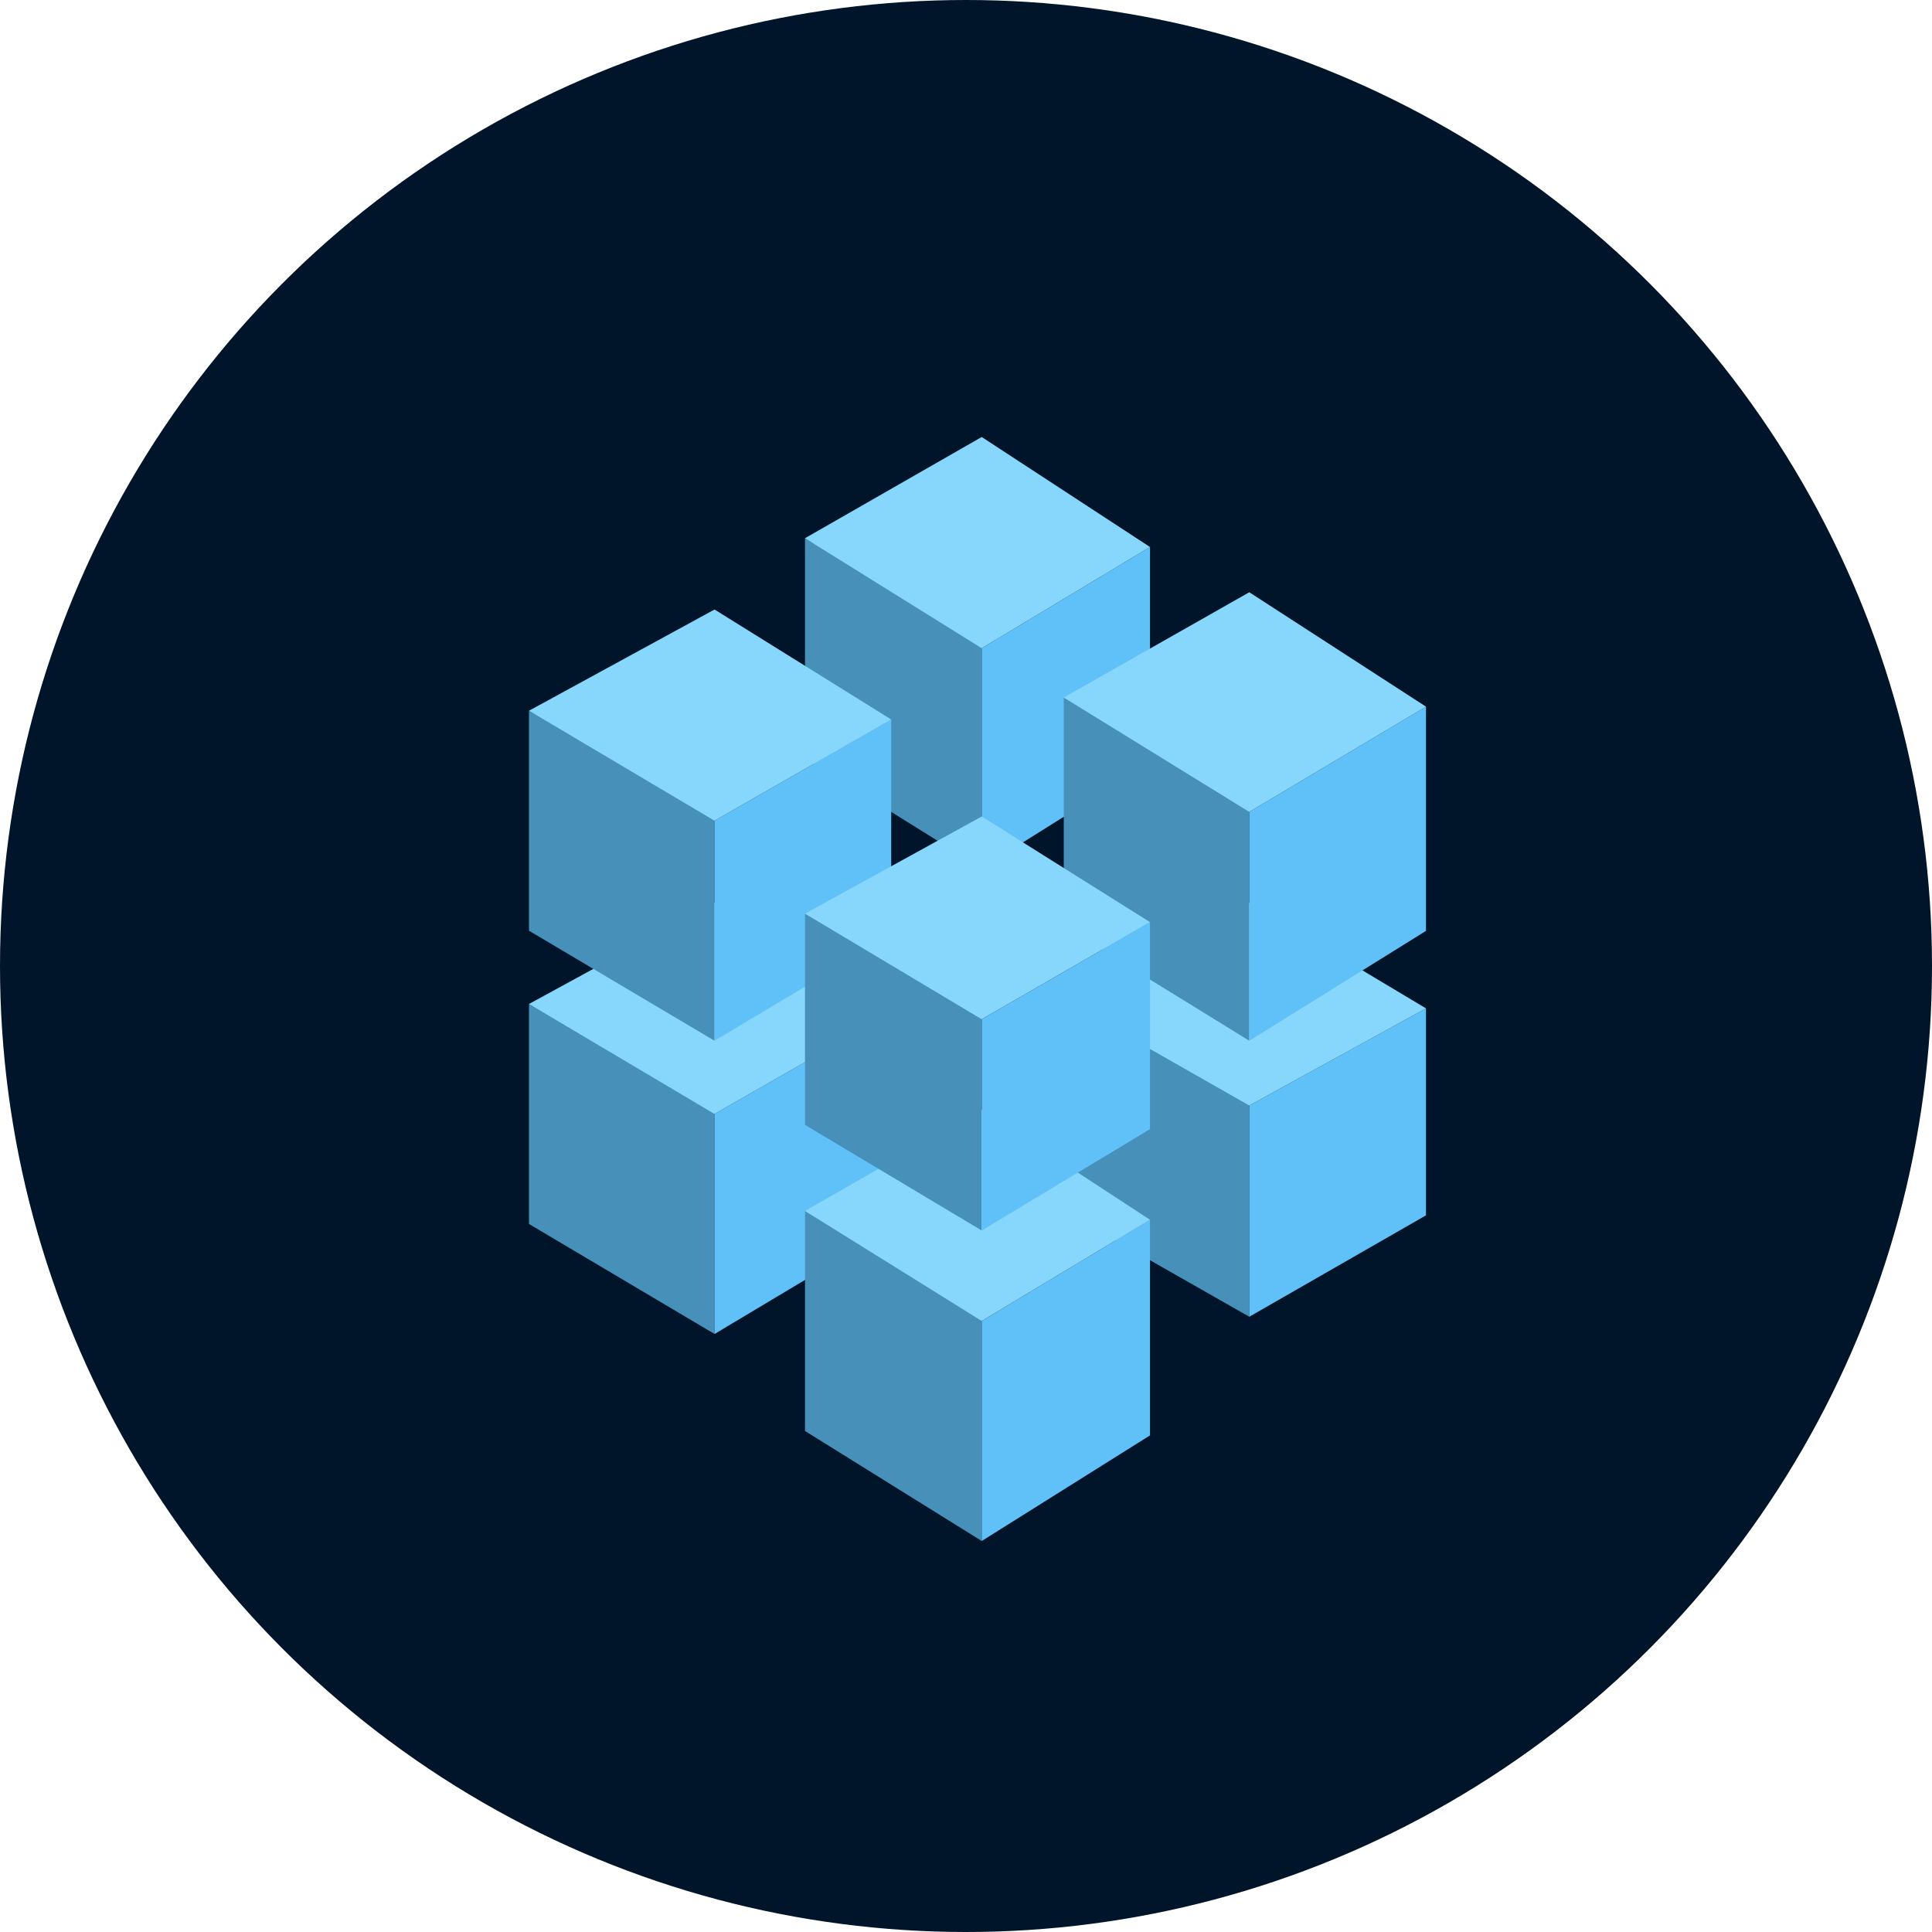 <svg xmlns="http://www.w3.org/2000/svg" xmlns:xlink="http://www.w3.org/1999/xlink" fill="none" version="1.1" width="84" height="84" viewBox="0 0 84 84"><g><g><ellipse cx="42" cy="42" rx="42" ry="42" fill="#001529" fill-opacity="1"/></g><g><g><g><path d="M23,43.651C23,43.651,31.067,48.051,31.067,48.051C31.067,48.051,31.067,58,31.067,58C31.067,58,23,53.217,23,53.217C23,53.217,23,43.651,23,43.651Z" fill="#4690BA" fill-opacity="1"/></g><g><path d="M31.066,48.434C31.066,48.434,38.749,44.033,38.749,44.033C38.749,44.033,38.749,53.408,38.749,53.408C38.749,53.408,31.066,58,31.066,58C31.066,58,31.066,48.434,31.066,48.434Z" fill="#60C1F9" fill-opacity="1"/></g><g><path d="M23,43.651C23,43.651,31.067,39.25,31.067,39.25C31.067,39.25,38.75,44.033,38.75,44.033C38.75,44.033,31.067,48.434,31.067,48.434C31.067,48.434,23,43.651,23,43.651Z" fill="#86D7FB" fill-opacity="1"/></g></g><g><g><path d="M46.25,43.474C46.25,43.474,54.317,47.699,54.317,47.699C54.317,47.699,54.317,57.25,54.317,57.25C54.317,57.25,46.25,52.658,46.25,52.658C46.25,52.658,46.25,43.474,46.25,43.474Z" fill="#4690BA" fill-opacity="1"/></g><g><path d="M54.316,48.066C54.316,48.066,61.999,43.842,61.999,43.842C61.999,43.842,61.999,52.842,61.999,52.842C61.999,52.842,54.316,57.25,54.316,57.25C54.316,57.25,54.316,48.066,54.316,48.066Z" fill="#60C1F9" fill-opacity="1"/></g><g><path d="M46.25,43.474C46.25,43.474,54.317,39.25,54.317,39.25C54.317,39.25,62,43.842,62,43.842C62,43.842,54.317,48.066,54.317,48.066C54.317,48.066,46.25,43.474,46.25,43.474Z" fill="#86D7FB" fill-opacity="1"/></g></g><g><g><path d="M35,52.651C35,52.651,42.683,57.051,42.683,57.051C42.683,57.051,42.683,67,42.683,67C42.683,67,35,62.217,35,62.217C35,62.217,35,52.651,35,52.651Z" fill="#4690BA" fill-opacity="1"/></g><g><path d="M42.684,57.434C42.684,57.434,50.001,53.033,50.001,53.033C50.001,53.033,50.001,62.408,50.001,62.408C50.001,62.408,42.684,67,42.684,67C42.684,67,42.684,57.434,42.684,57.434Z" fill="#60C1F9" fill-opacity="1"/></g><g><path d="M35,52.651C35,52.651,42.683,48.25,42.683,48.25C42.683,48.25,50,53.033,50,53.033C50,53.033,42.683,57.434,42.683,57.434C42.683,57.434,35,52.651,35,52.651Z" fill="#86D7FB" fill-opacity="1"/></g></g><g><g><path d="M35,23.401C35,23.401,42.683,27.801,42.683,27.801C42.683,27.801,42.683,37.75,42.683,37.75C42.683,37.75,35,32.967,35,32.967C35,32.967,35,23.401,35,23.401Z" fill="#4690BA" fill-opacity="1"/></g><g><path d="M42.684,28.184C42.684,28.184,50.001,23.783,50.001,23.783C50.001,23.783,50.001,33.158,50.001,33.158C50.001,33.158,42.684,37.75,42.684,37.75C42.684,37.75,42.684,28.184,42.684,28.184Z" fill="#60C1F9" fill-opacity="1"/></g><g><path d="M35,23.401C35,23.401,42.683,19,42.683,19C42.683,19,50,23.783,50,23.783C50,23.783,42.683,28.184,42.683,28.184C42.683,28.184,35,23.401,35,23.401Z" fill="#86D7FB" fill-opacity="1"/></g></g><g><g><path d="M23,30.901C23,30.901,31.067,35.301,31.067,35.301C31.067,35.301,31.067,45.25,31.067,45.25C31.067,45.25,23,40.467,23,40.467C23,40.467,23,30.901,23,30.901Z" fill="#4690BA" fill-opacity="1"/></g><g><path d="M31.066,35.684C31.066,35.684,38.749,31.283,38.749,31.283C38.749,31.283,38.749,40.658,38.749,40.658C38.749,40.658,31.066,45.25,31.066,45.25C31.066,45.25,31.066,35.684,31.066,35.684Z" fill="#60C1F9" fill-opacity="1"/></g><g><path d="M23,30.901C23,30.901,31.067,26.5,31.067,26.5C31.067,26.5,38.75,31.283,38.75,31.283C38.75,31.283,31.067,35.684,31.067,35.684C31.067,35.684,23,30.901,23,30.901Z" fill="#86D7FB" fill-opacity="1"/></g></g><g><g><path d="M46.25,30.327C46.25,30.327,54.317,34.903,54.317,34.903C54.317,34.903,54.317,45.25,54.317,45.25C54.317,45.25,46.25,40.276,46.25,40.276C46.25,40.276,46.25,30.327,46.25,30.327Z" fill="#4690BA" fill-opacity="1"/></g><g><path d="M54.316,35.301C54.316,35.301,61.999,30.724,61.999,30.724C61.999,30.724,61.999,40.474,61.999,40.474C61.999,40.474,54.316,45.25,54.316,45.25C54.316,45.25,54.316,35.301,54.316,35.301Z" fill="#60C1F9" fill-opacity="1"/></g><g><path d="M46.25,30.327C46.25,30.327,54.317,25.75,54.317,25.75C54.317,25.75,62,30.724,62,30.724C62,30.724,54.317,35.301,54.317,35.301C54.317,35.301,46.25,30.327,46.25,30.327Z" fill="#86D7FB" fill-opacity="1"/></g></g><g><g><path d="M35,39.724C35,39.724,42.683,43.949,42.683,43.949C42.683,43.949,42.683,53.5,42.683,53.5C42.683,53.5,35,48.908,35,48.908C35,48.908,35,39.724,35,39.724Z" fill="#4690BA" fill-opacity="1"/></g><g><path d="M42.684,44.316C42.684,44.316,50.001,40.092,50.001,40.092C50.001,40.092,50.001,49.092,50.001,49.092C50.001,49.092,42.684,53.5,42.684,53.5C42.684,53.5,42.684,44.316,42.684,44.316Z" fill="#60C1F9" fill-opacity="1"/></g><g><path d="M35,39.724C35,39.724,42.683,35.5,42.683,35.5C42.683,35.5,50,40.092,50,40.092C50,40.092,42.683,44.316,42.683,44.316C42.683,44.316,35,39.724,35,39.724Z" fill="#86D7FB" fill-opacity="1"/></g></g></g></g></svg>